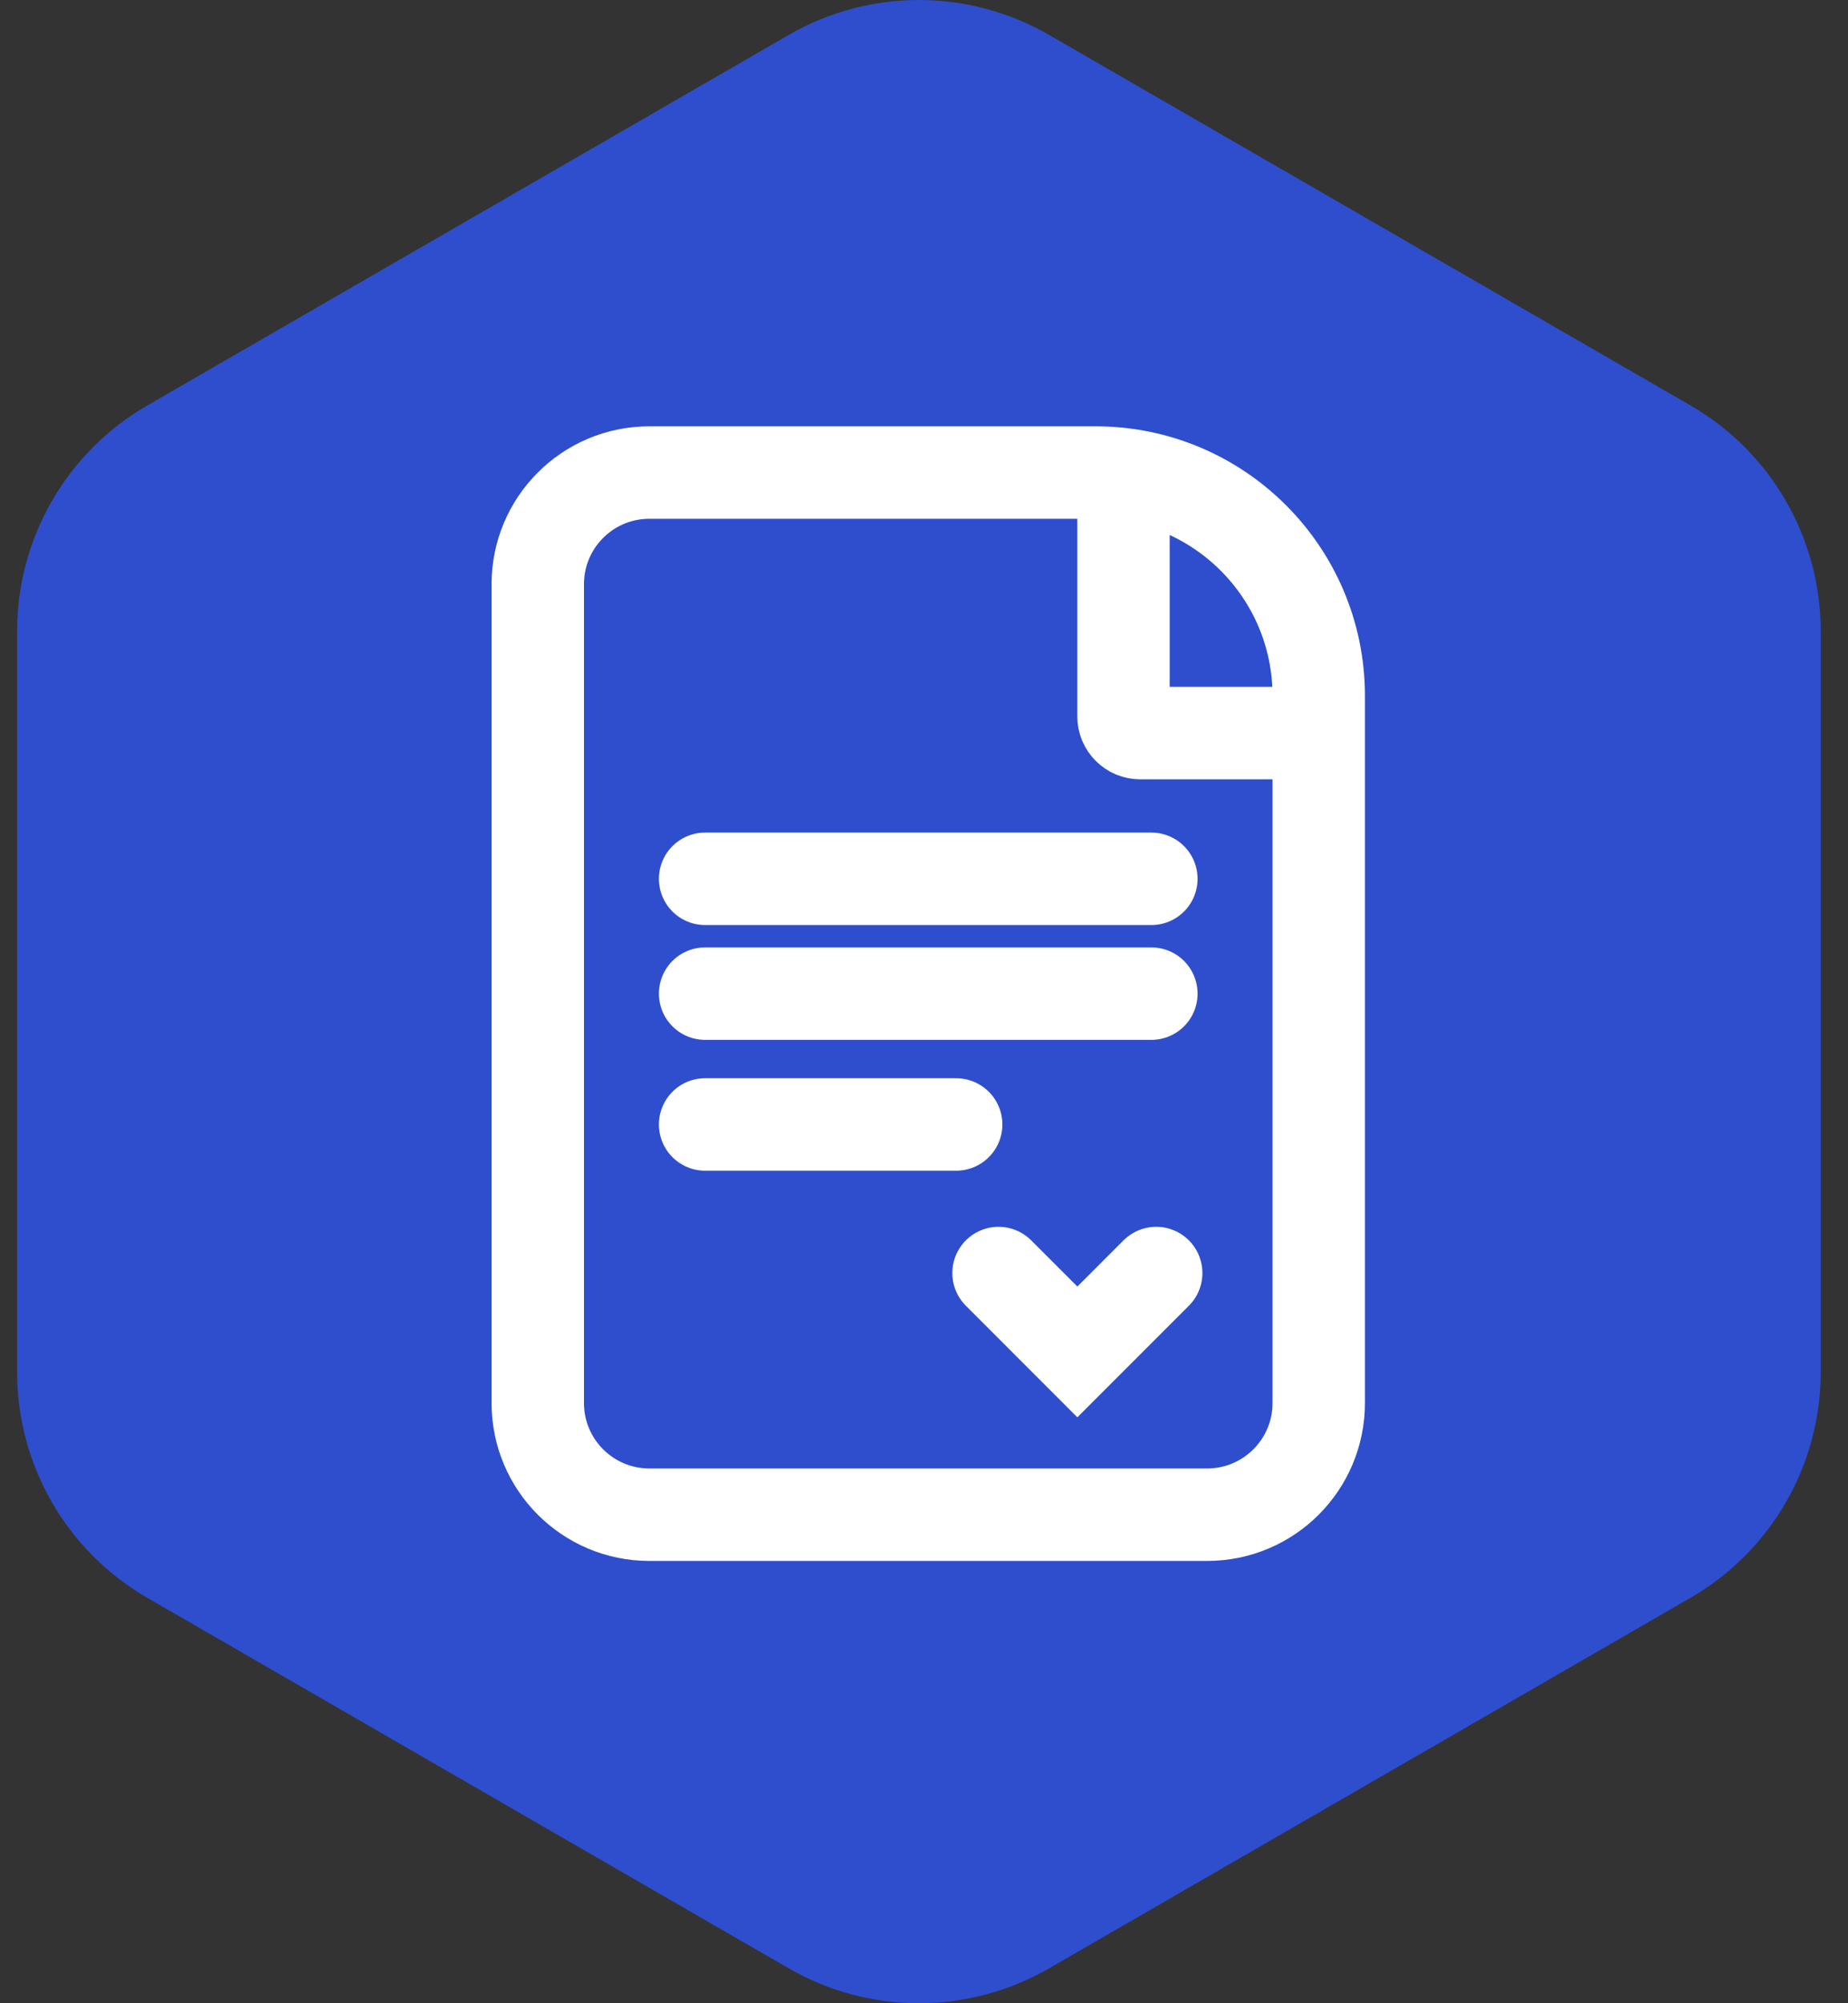 <svg width="60" height="65" viewBox="0 0 60 65" fill="none" xmlns="http://www.w3.org/2000/svg">
<rect x="0" y="0" width="60" height="65" fill="#333333" stroke="none"/>
<path d="M25.609 1.132C28.224 -0.377 31.445 -0.377 34.06 1.132L54.887 13.156C57.502 14.666 59.113 17.456 59.113 20.476V44.524C59.113 47.544 57.502 50.334 54.887 51.844L34.06 63.868C31.445 65.377 28.224 65.377 25.609 63.868L4.782 51.844C2.167 50.334 0.556 47.544 0.556 44.524V20.476C0.556 17.456 2.167 14.666 4.782 13.156L25.609 1.132Z" fill="#2E4ECE"/>
<path d="M32.42 41.307L34.979 43.867L37.539 41.307M36.477 15.937V23.244C36.477 23.544 36.72 23.787 37.02 23.787H42.816M22.893 32.241H37.382M22.893 28.515H30.138H37.382M22.893 36.486H31.044M17.46 18.956C17.46 16.955 19.082 15.333 21.082 15.333H35.571C39.572 15.333 42.816 18.577 42.816 22.579V45.525C42.816 47.526 41.194 49.148 39.194 49.148H21.082C19.082 49.148 17.46 47.526 17.46 45.525V18.956Z" stroke="white" stroke-width="3" stroke-linecap="round"/>
</svg>
